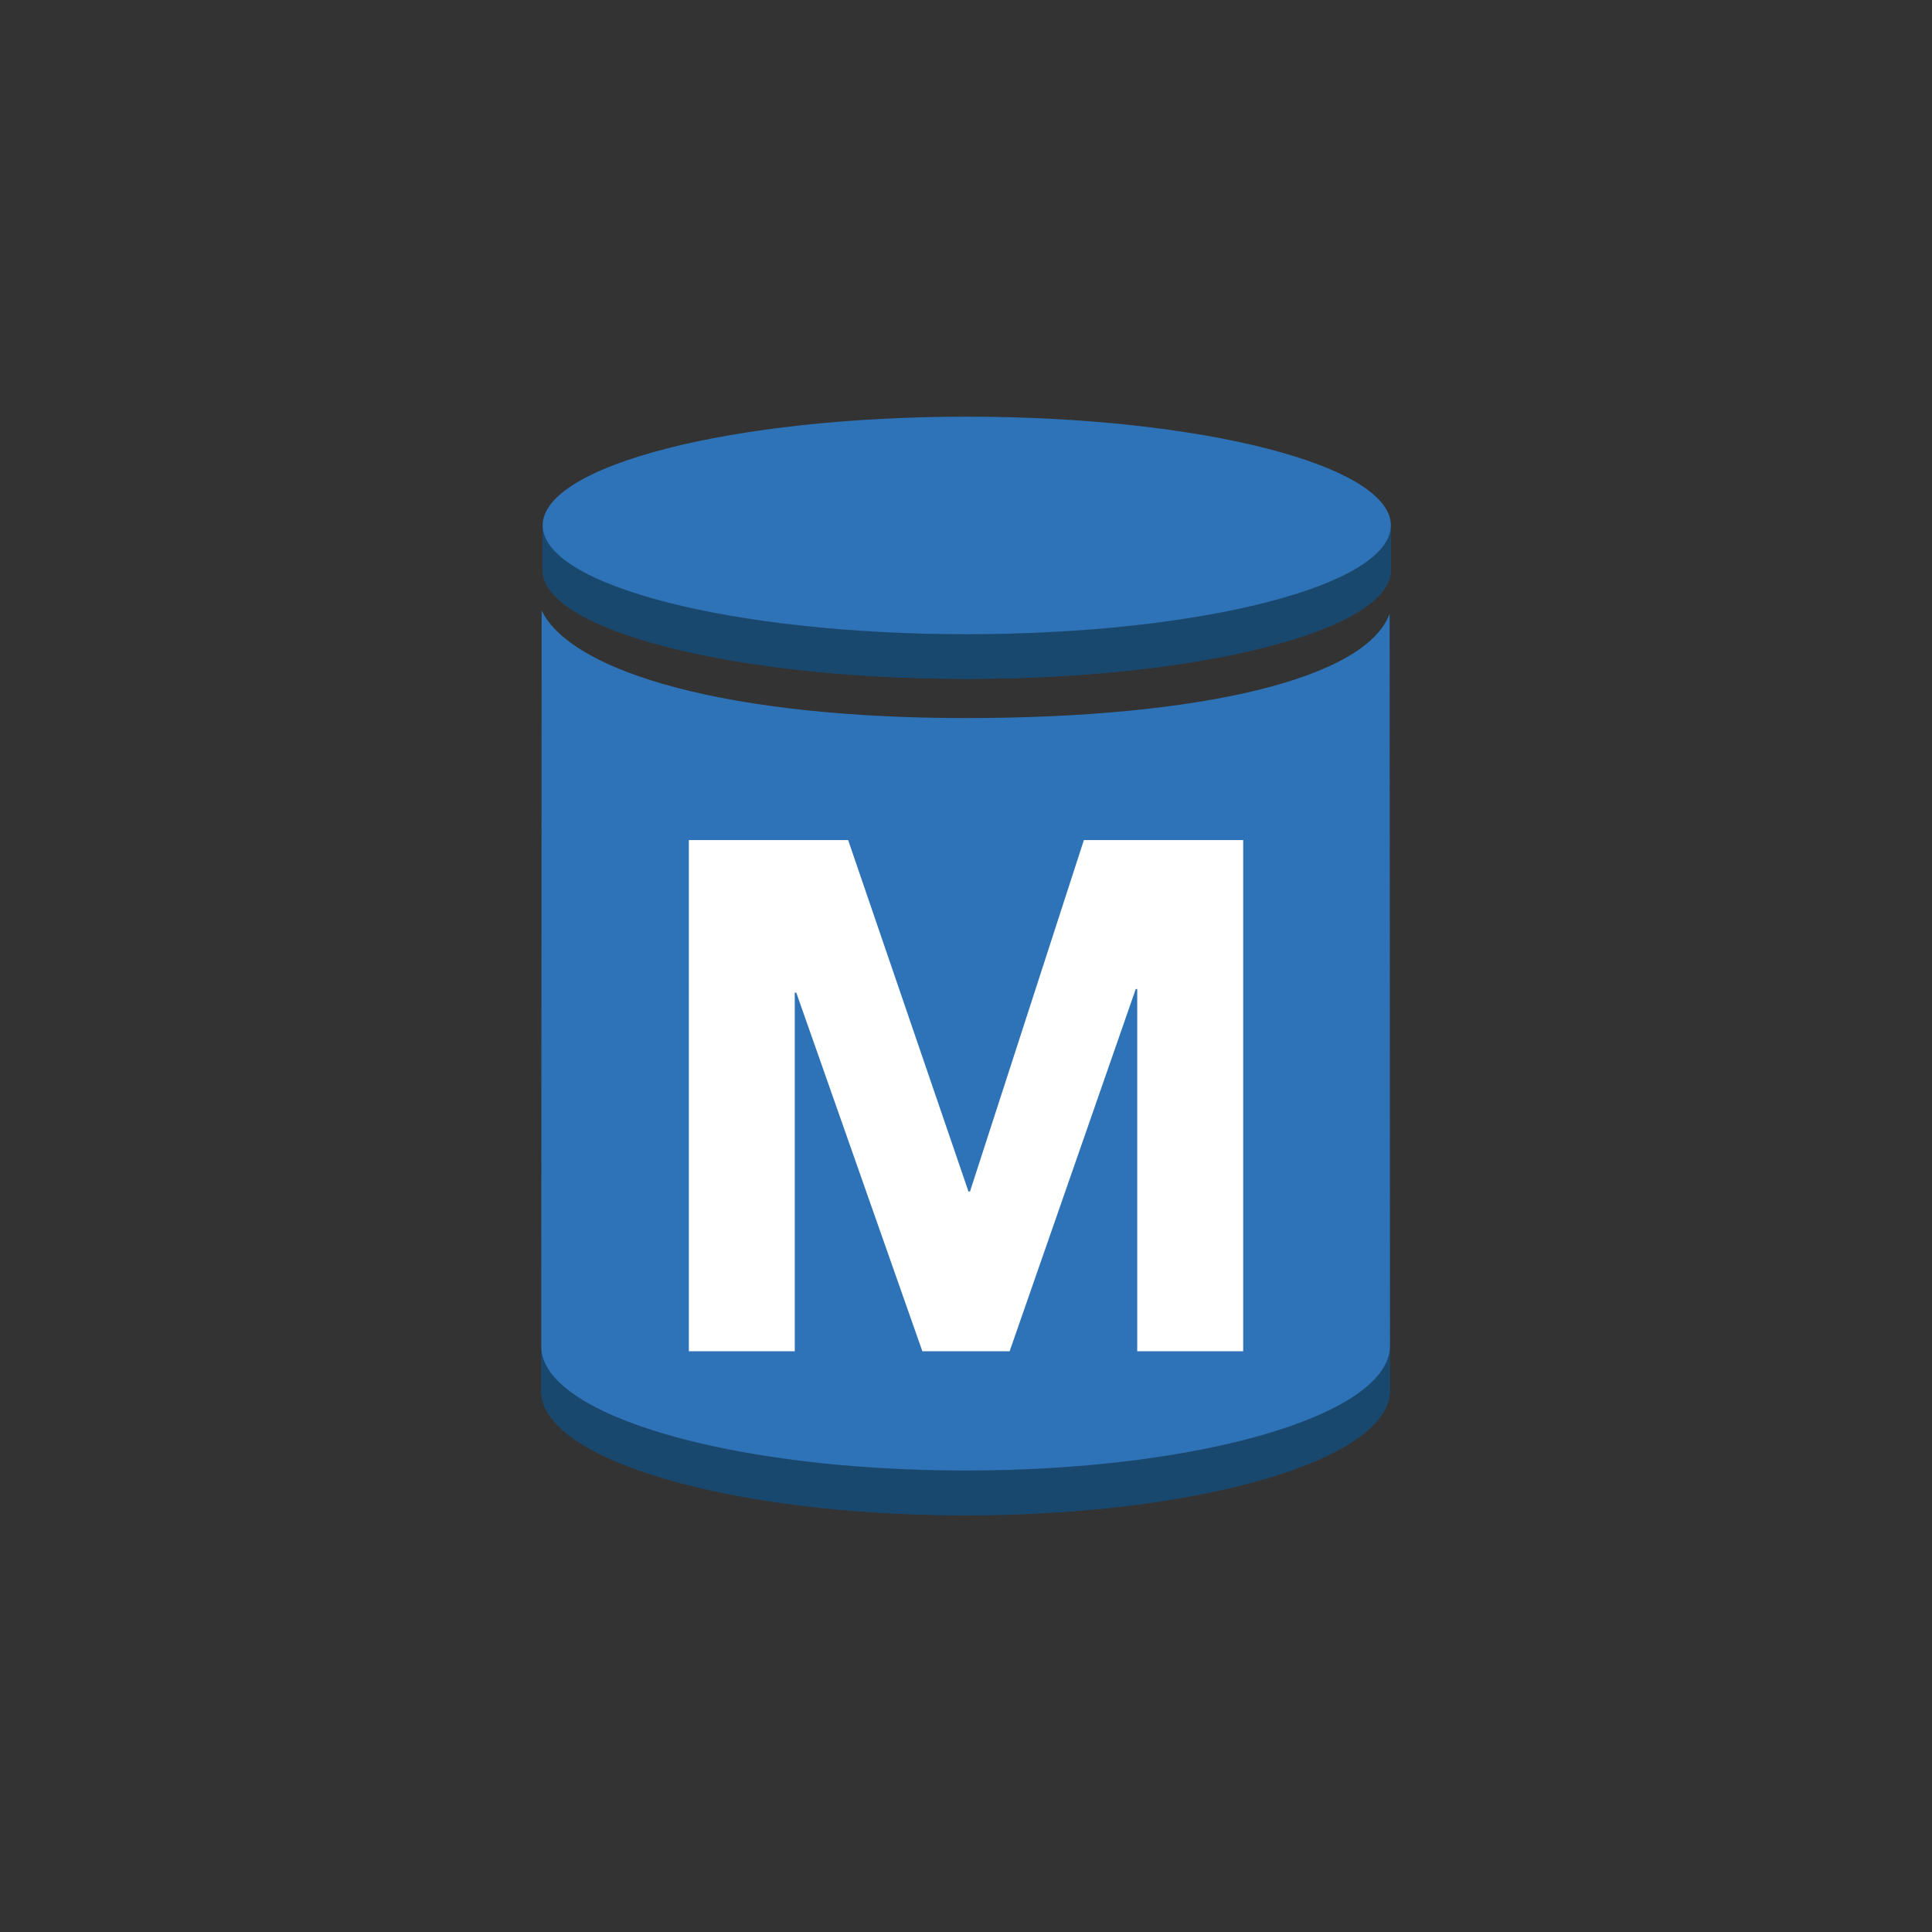 <?xml version="1.0" encoding="utf-8"?>
<!-- Generator: Adobe Illustrator 16.0.4, SVG Export Plug-In . SVG Version: 6.00 Build 0)  -->
<!DOCTYPE svg PUBLIC "-//W3C//DTD SVG 1.1//EN" "http://www.w3.org/Graphics/SVG/1.1/DTD/svg11.dtd">
<svg version="1.1" xmlns="http://www.w3.org/2000/svg" xmlns:xlink="http://www.w3.org/1999/xlink" x="0px" y="0px" width="100px"
	 height="100px" viewBox="0 0 100 100" enable-background="new 0 0 100 100" xml:space="preserve">
<rect x="0" y="0" width="100" height="100" fill="#333333" stroke="none"/>
<g id="Layer_1">
	<g>
		<g>
			<g>
				<g>
					<polygon fill="#19486F" points="28.035,33.853 28.035,33.915 28.008,33.876 					"/>
				</g>
			</g>
			<g enable-background="new    ">
				<g>
					<defs>
						<path id="SVGID_1_" d="M71.992,27.196v2.316c0,3.096-9.826,5.627-21.953,5.627c-12.115,0-21.951-2.531-21.951-5.627v-2.316
							c0,3.102,9.836,5.631,21.951,5.631C62.166,32.827,71.992,30.298,71.992,27.196z"/>
					</defs>
					<use xlink:href="#SVGID_1_"  overflow="visible" fill="#19486F"/>
					<clipPath id="SVGID_2_">
						<use xlink:href="#SVGID_1_"  overflow="visible"/>
					</clipPath>
					<g clip-path="url(#SVGID_2_)" enable-background="new    ">
						<path fill="#19486F" d="M71.992,27.196v2.316c0,0.074-0.004,0.148-0.016,0.223v-2.312
							C71.988,27.349,71.992,27.274,71.992,27.196"/>
						<path fill="#19486F" d="M71.977,27.423v2.312c-0.014,0.086-0.035,0.176-0.066,0.27v-2.316
							C71.941,27.603,71.963,27.511,71.977,27.423"/>
						<path fill="#19486F" d="M71.91,27.688v2.316c-0.041,0.115-0.092,0.234-0.16,0.348V28.04
							C71.818,27.921,71.869,27.808,71.91,27.688"/>
						<path fill="#19486F" d="M71.75,28.04v2.312c-1.59,2.701-10.703,4.787-21.711,4.787c-12.115,0-21.951-2.531-21.951-5.627
							v-2.316c0,3.102,9.836,5.631,21.951,5.631C61.047,32.827,70.16,30.741,71.75,28.04"/>
					</g>
				</g>
				<g>
					<path fill="#2E73B7" d="M50.039,21.567c12.127,0,21.953,2.514,21.953,5.629c0,3.102-9.826,5.631-21.953,5.631
						c-12.115,0-21.951-2.529-21.951-5.631C28.088,24.081,37.924,21.567,50.039,21.567z"/>
				</g>
				<g>
					<defs>
						<path id="SVGID_3_" d="M71.945,69.665v2.312c-0.021,3.576-9.857,6.455-21.977,6.455c-12.125,0-21.955-2.879-21.955-6.424
							V69.69c0,3.551,9.83,6.424,21.955,6.424C62.088,76.114,71.924,73.241,71.945,69.665z"/>
					</defs>
					<use xlink:href="#SVGID_3_"  overflow="visible" fill="#19486F"/>
					<clipPath id="SVGID_4_">
						<use xlink:href="#SVGID_3_"  overflow="visible"/>
					</clipPath>
					<g clip-path="url(#SVGID_4_)" enable-background="new    ">
						<path fill="#19486F" d="M71.945,69.665v2.312c0,0.094-0.008,0.188-0.021,0.283v-2.318
							C71.938,69.853,71.945,69.755,71.945,69.665"/>
						<path fill="#19486F" d="M71.924,69.942v2.318c-0.021,0.121-0.051,0.244-0.092,0.363v-2.318
							C71.873,70.19,71.902,70.065,71.924,69.942"/>
						<path fill="#19486F" d="M71.832,70.306v2.318c-0.051,0.143-0.115,0.289-0.199,0.432v-2.312
							C71.717,70.599,71.781,70.458,71.832,70.306"/>
						<path fill="#19486F" d="M71.633,70.743v2.312c-1.764,3.059-10.797,5.377-21.664,5.377c-12.125,0-21.955-2.879-21.955-6.424
							V69.69c0,3.551,9.83,6.424,21.955,6.424C60.836,76.114,69.869,73.802,71.633,70.743"/>
					</g>
				</g>
			</g>
		</g>
		<path fill="#2E73B7" d="M71.928,31.763c-1.232,3.383-9.834,5.404-21.959,5.404c-12.078,0-20.338-2.299-21.934-5.568L28.014,69.69
			c0,3.551,9.83,6.424,21.955,6.424c12.119,0,21.955-2.873,21.977-6.449L71.928,31.763z"/>
		<g>
			<path fill="#FFFFFF" d="M35.654,43.483H43.9l6.229,18.193h0.076l5.896-18.193h8.246v26.459h-5.484v-18.75h-0.076l-6.529,18.75
				h-4.516l-6.527-18.564h-0.078v18.564h-5.482V43.483z"/>
		</g>
	</g>
</g>
<g id="nyt_x5F_exporter_x5F_info" display="none">
</g>
</svg>
